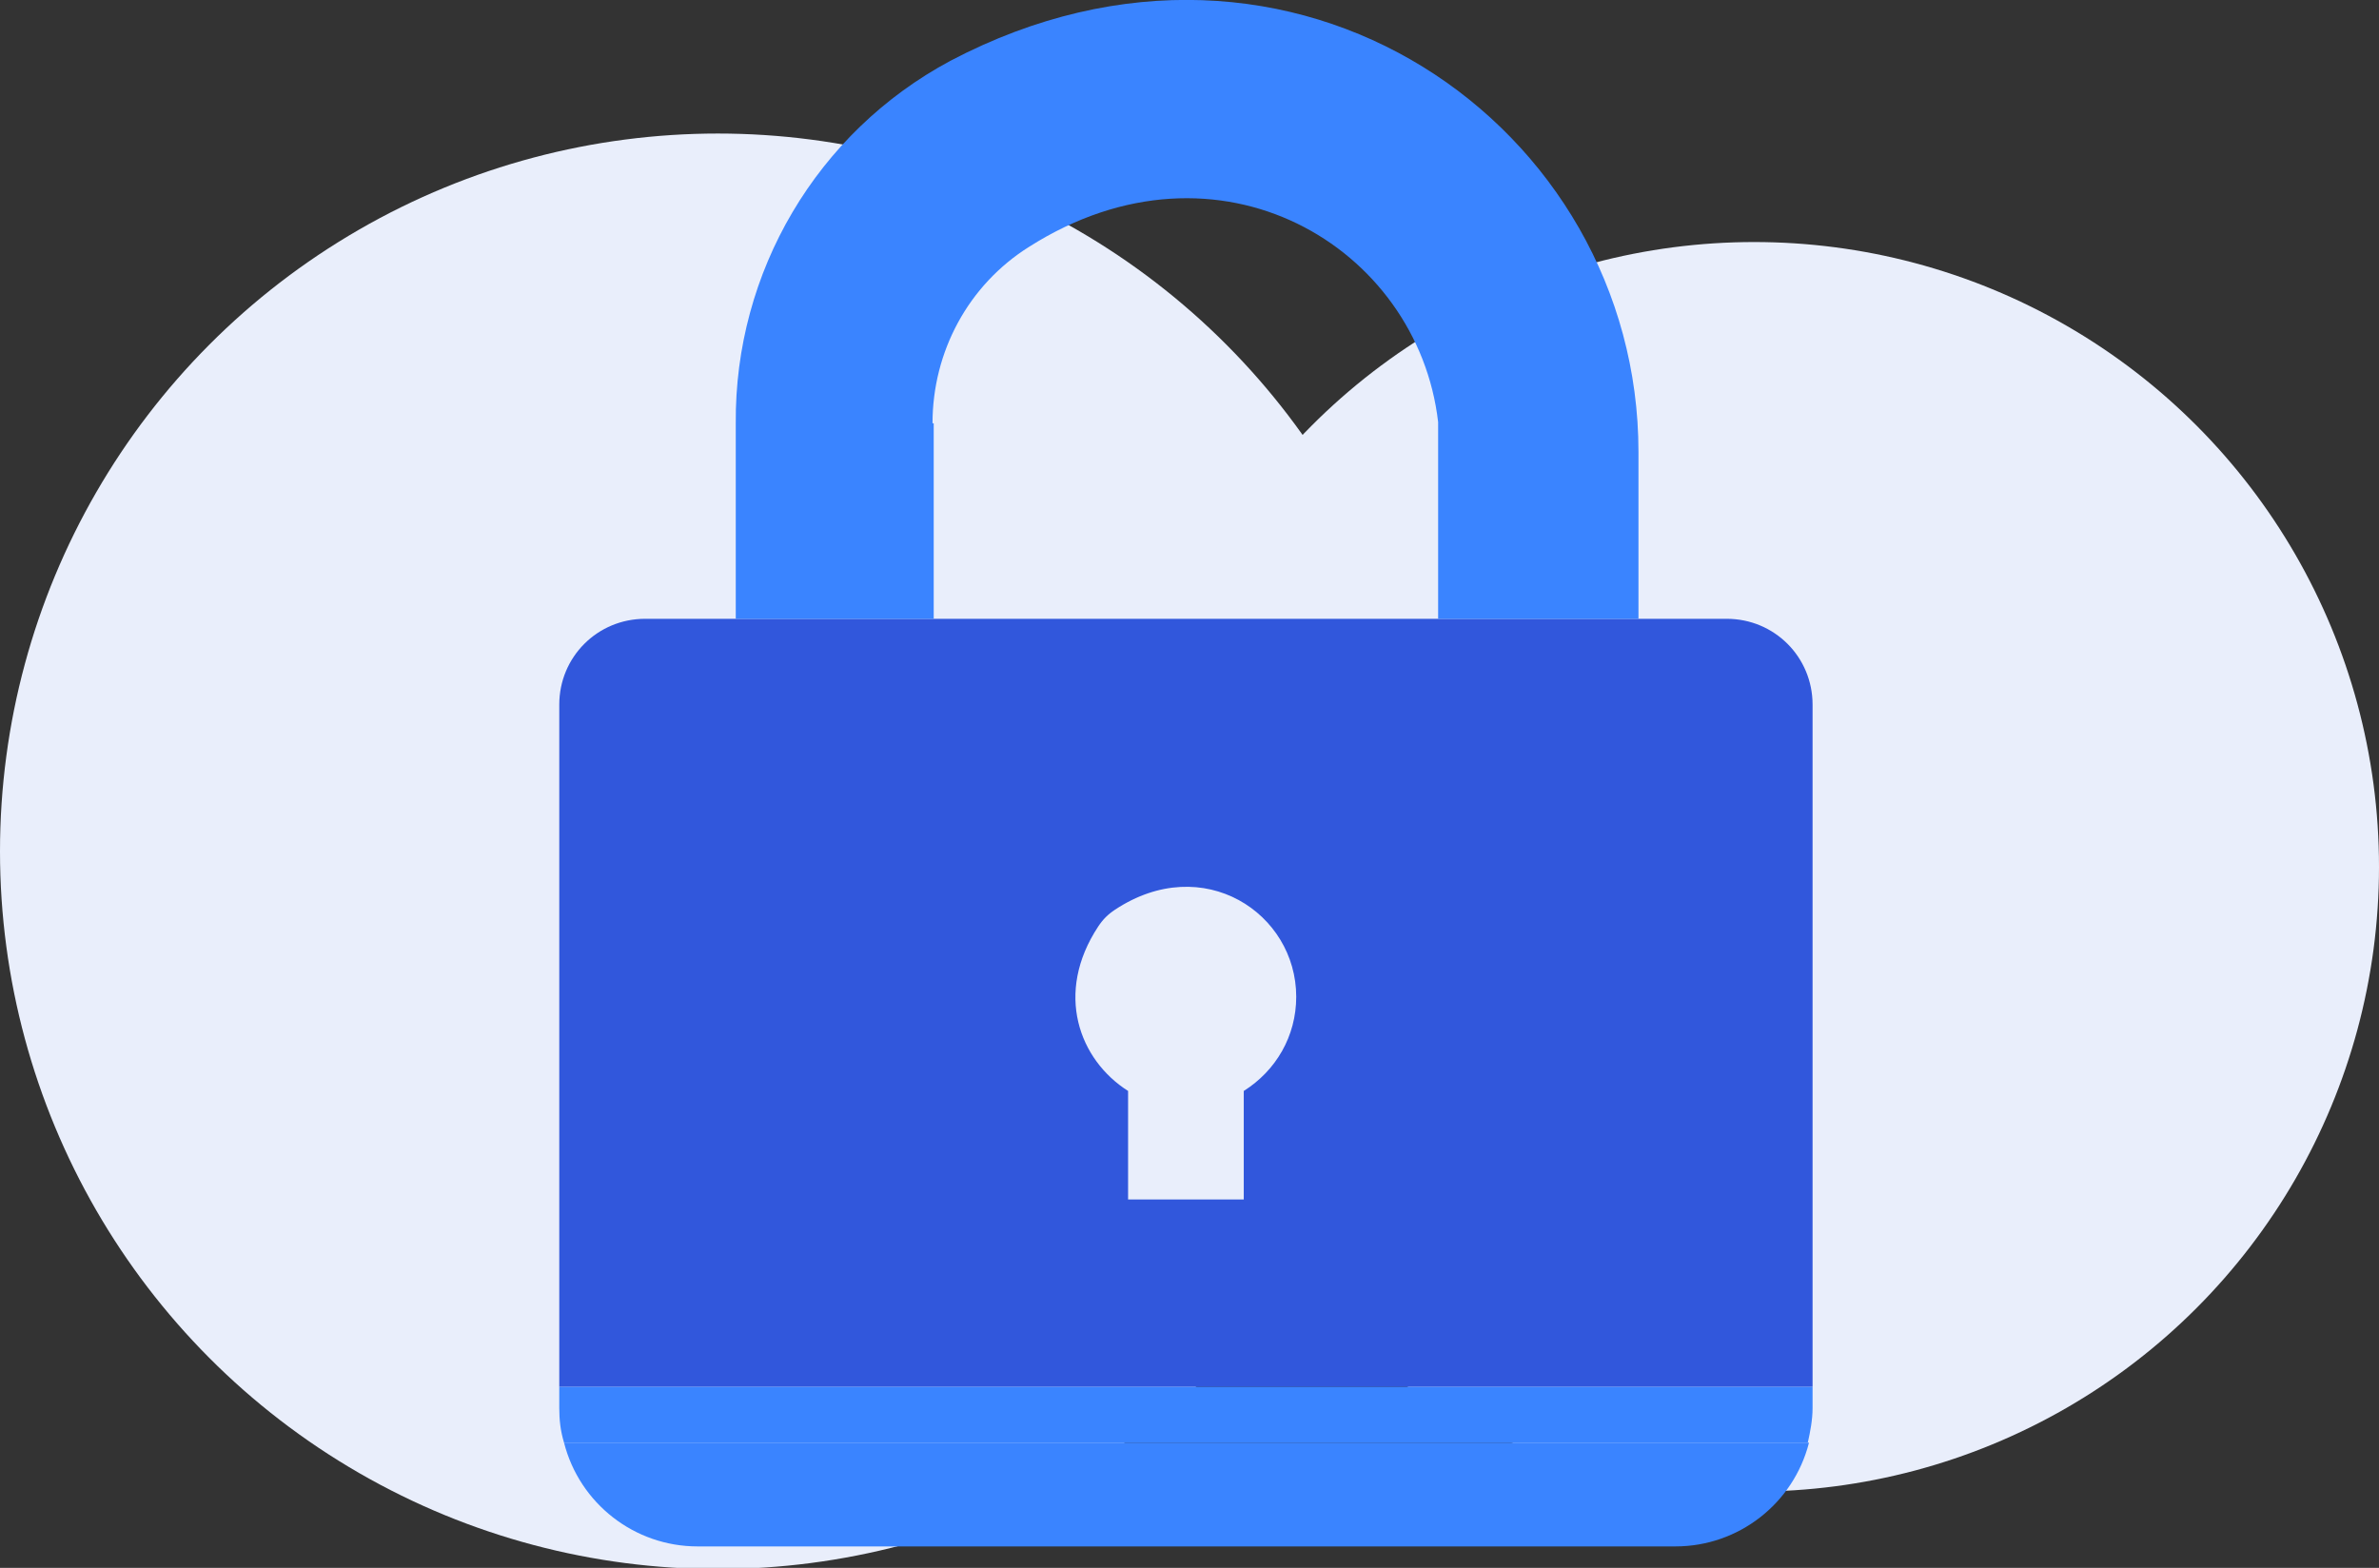 <?xml version="1.0" encoding="utf-8"?>
<!-- Generator: Adobe Illustrator 24.0.0, SVG Export Plug-In . SVG Version: 6.00 Build 0)  -->
<svg version="1.1" id="Layer_1" xmlns="http://www.w3.org/2000/svg" xmlns:xlink="http://www.w3.org/1999/xlink" x="0px" y="0px"
	 viewBox="0 0 199.5 131.5" style="enable-background:new 0 0 199.5 131.5;" xml:space="preserve">
<rect x="0" y="0" width="199.5" height="131.5" fill="#333333" stroke="none"/>
<style type="text/css">
	.st0{fill:#E9EEFB;}
	.st1{fill:#3A84FF;}
	.st2{fill:none;}
	.st3{fill:#3157DC;}
</style>
<title>takeaways-4</title>
<circle class="st0" cx="60.2" cy="71.4" r="60.2"/>
<circle class="st0" cx="147.1" cy="72.7" r="52.4"/>
<path class="st1" d="M58.5,129.7h82c5.3,0,9.9-3.6,11.2-8.7H47.3C48.6,126.1,53.2,129.7,58.5,129.7z"/>
<path class="st1" d="M46.9,118.1c0,1,0.1,1.9,0.4,2.9h104.3c0.2-0.9,0.4-1.9,0.4-2.9v-1.8H46.9V118.1z"/>
<path class="st2" d="M86.4,20.7c-5.1,3.2-8.1,8.8-8.1,14.8v16.3h42.4V35.4C119,20.7,102.3,10.6,86.4,20.7z"/>
<path class="st0" d="M108.7,83.7c0-7-7.8-12.2-15.2-7.3c-0.5,0.4-1,0.8-1.4,1.4c-3.6,5.6-1.6,11.3,2.5,13.8v9.1h9.7v-9.1
	C107,89.8,108.7,86.9,108.7,83.7z"/>
<path class="st2" d="M93.5,76.3c-0.5,0.4-1,0.8-1.4,1.4c-3.6,5.6-1.6,11.3,2.5,13.8v9.1h9.7v-9.1c2.7-1.7,4.4-4.6,4.4-7.9
	C108.7,76.6,100.9,71.4,93.5,76.3z"/>
<path class="st3" d="M137.1,51.9h-83c-4,0-7.2,3.2-7.2,7.2c0,0,0,0,0,0v57.2H152V59.1c0-4-3.2-7.2-7.2-7.2L137.1,51.9L137.1,51.9z
	 M104.3,91.5v9.1h-9.7v-9.1c-4.1-2.6-6.2-8.2-2.5-13.8c0.4-0.6,0.8-1,1.4-1.4c7.4-4.9,15.2,0.3,15.2,7.3
	C108.7,86.9,107,89.8,104.3,91.5L104.3,91.5z"/>
<path class="st1" d="M78.2,35.5c0-6,3-11.6,8.1-14.8c15.9-10.1,32.6,0,34.3,14.7v16.5h16.8v-14c0-27.3-29-47.9-57.7-32.8
	c-11.2,6-18.1,17.7-18,30.4v16.4h16.6V35.5z"/>
</svg>
